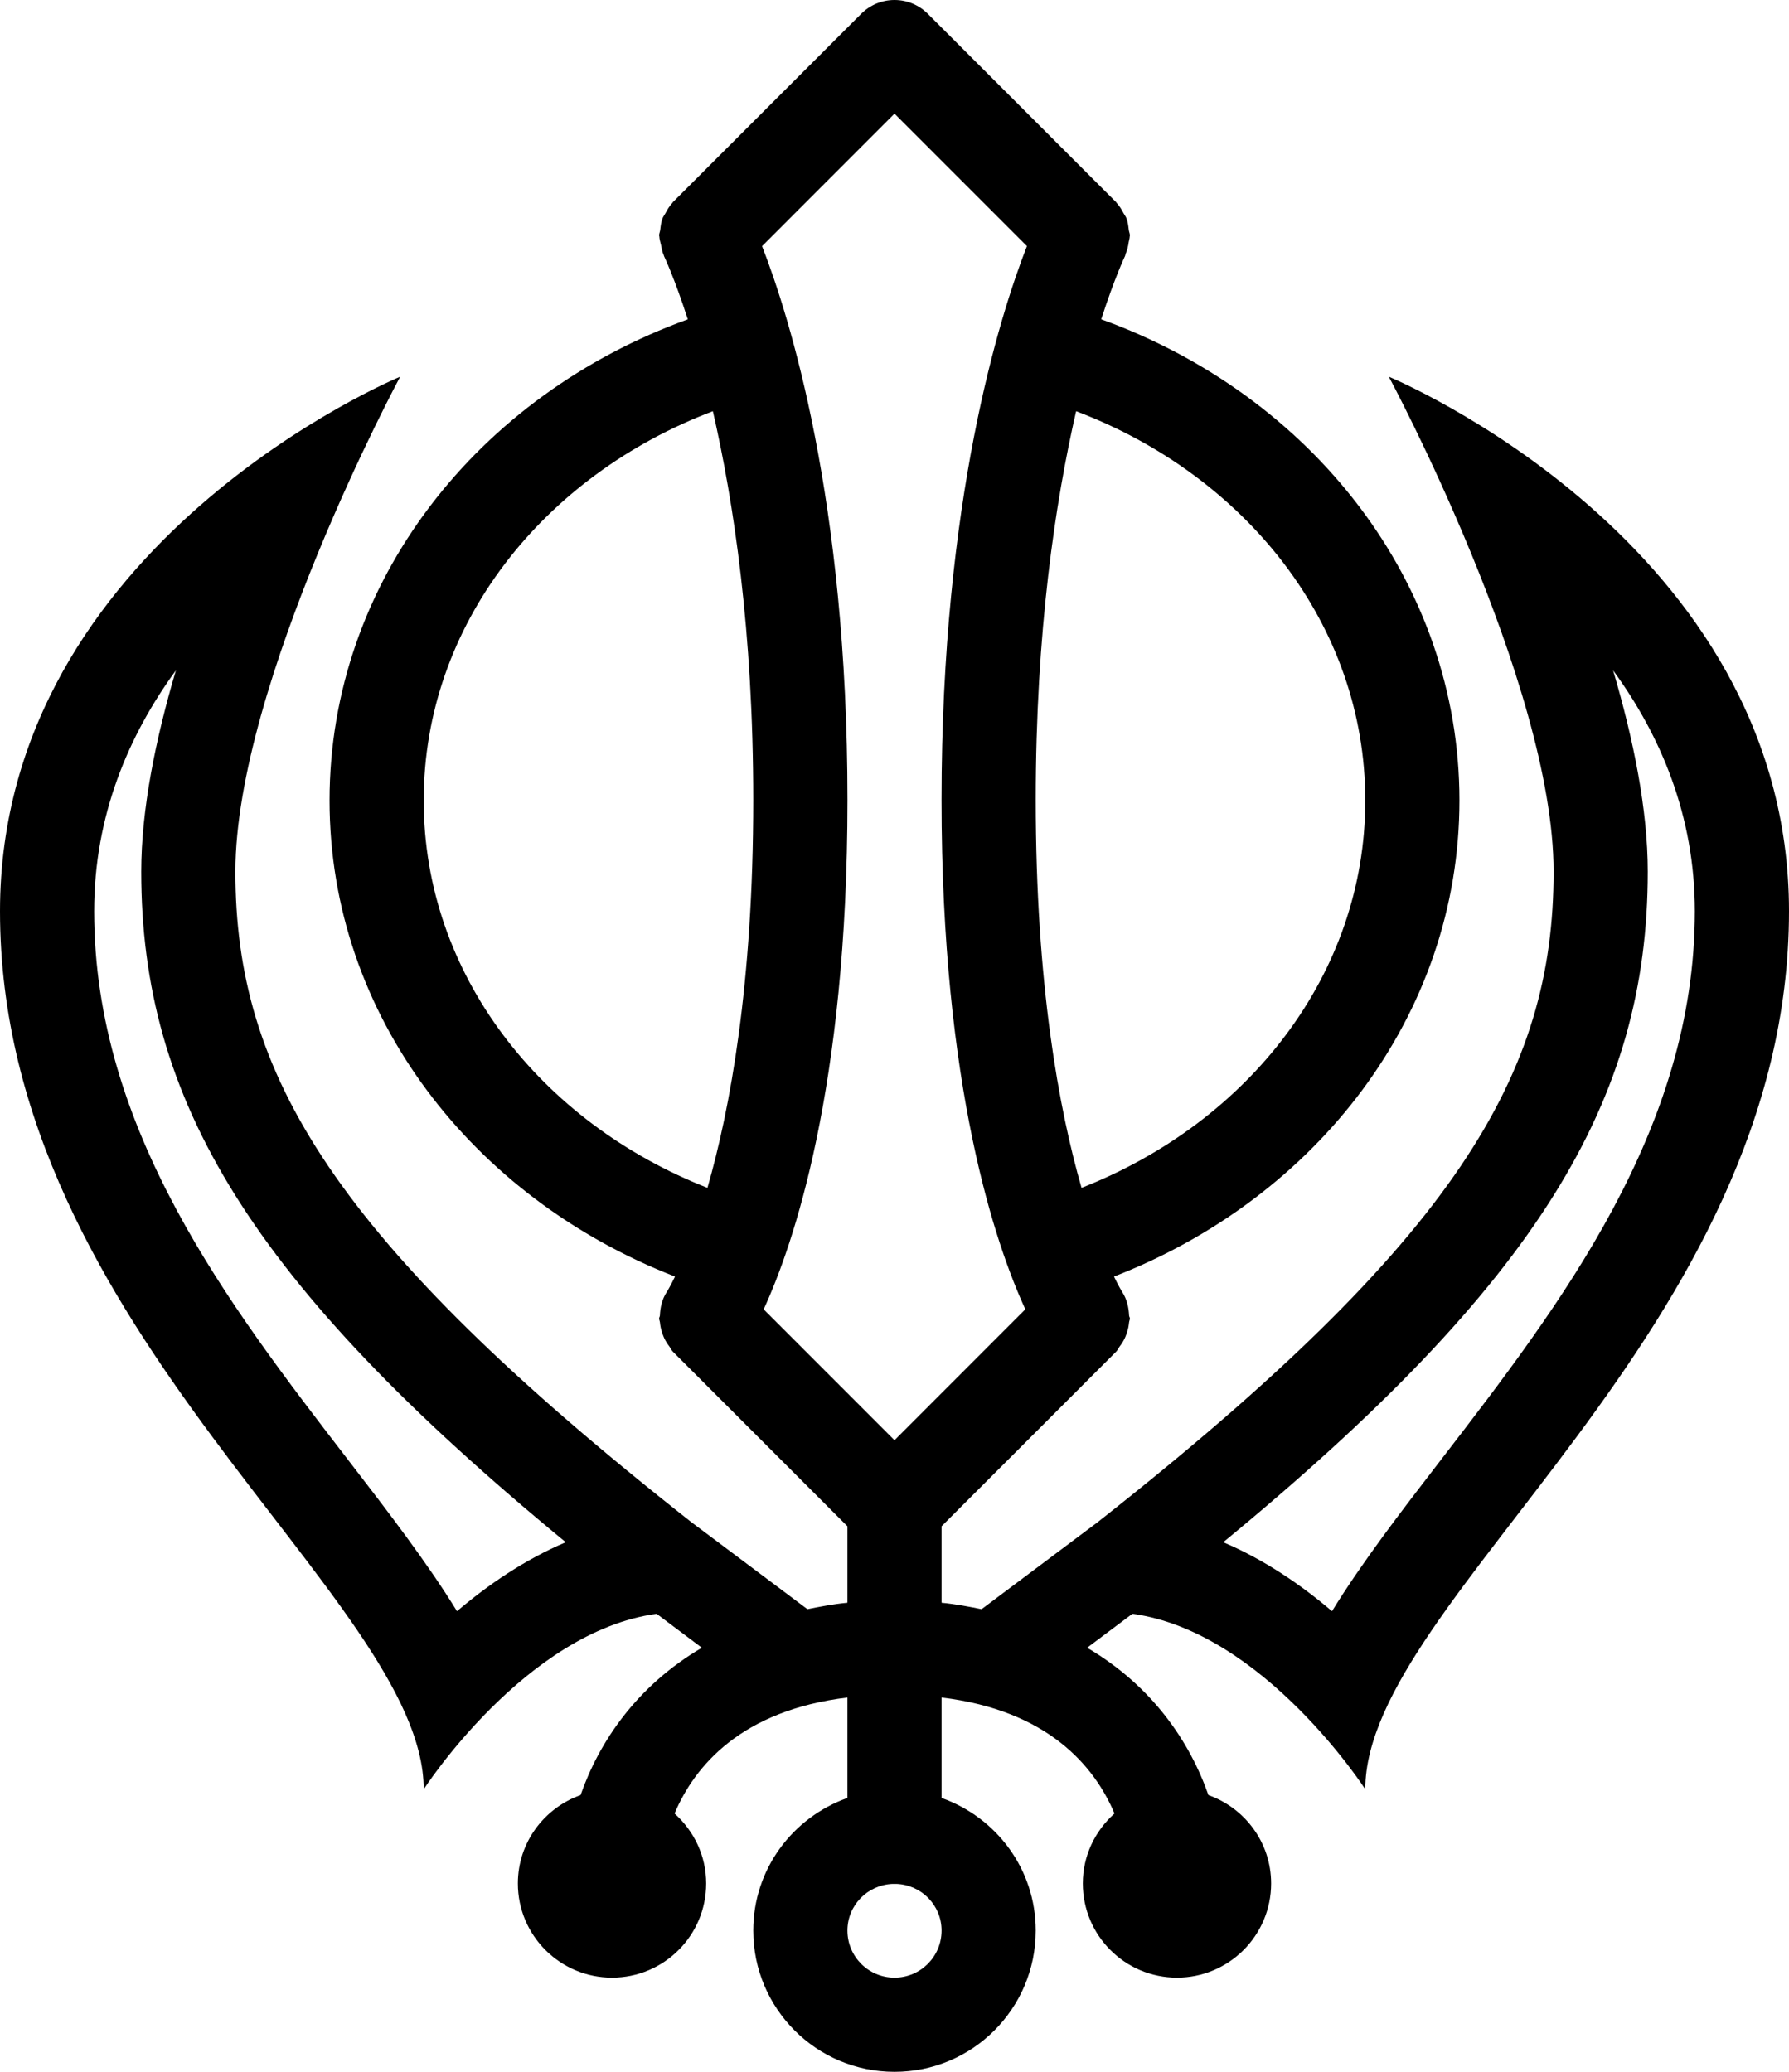 <?xml version="1.0" encoding="iso-8859-1"?>
<!-- Generator: Adobe Illustrator 16.0.4, SVG Export Plug-In . SVG Version: 6.00 Build 0)  -->
<!DOCTYPE svg PUBLIC "-//W3C//DTD SVG 1.1//EN" "http://www.w3.org/Graphics/SVG/1.1/DTD/svg11.dtd">
<svg version="1.1" id="Layer_1" xmlns="http://www.w3.org/2000/svg" xmlns:xlink="http://www.w3.org/1999/xlink" x="0px" y="0px"
	 width="38px" height="44px" viewBox="0 0 38 44" style="enable-background:new 0 0 38 44;" xml:space="preserve">
<g id="_x31_168-sikh-symbol_x40_2x.png">
	<g>
		<path d="M29.5,8c0,0,3.5,6.512,3.5,10.511c0,4.281-2.042,7.805-9.69,13.82l-2.46,1.844c-0.273-0.054-0.547-0.108-0.85-0.137
			v-1.624l3.707-3.707c0.033-0.033,0.051-0.079,0.079-0.116s0.054-0.074,0.076-0.114c0.035-0.062,0.061-0.127,0.081-0.197
			c0.021-0.064,0.033-0.127,0.039-0.194C23.985,28.056,24,28.03,24,28c0-0.021-0.015-0.038-0.017-0.06
			c-0.008-0.175-0.046-0.35-0.149-0.506c-0.003-0.005-0.068-0.109-0.172-0.323C27.967,25.44,31,21.555,31,17
			c0-4.651-3.158-8.611-7.609-10.219c0.283-0.876,0.5-1.333,0.507-1.346c0.007-0.016,0.006-0.032,0.013-0.049
			c0.034-0.076,0.052-0.158,0.064-0.245c0.007-0.039,0.02-0.076,0.021-0.115C23.996,5.017,24,5.01,24,5
			c0-0.043-0.02-0.079-0.024-0.12c-0.01-0.084-0.019-0.167-0.05-0.245c-0.015-0.039-0.041-0.071-0.061-0.107
			c-0.042-0.079-0.086-0.154-0.148-0.22c-0.004-0.004-0.006-0.011-0.01-0.015l-4-4C19.526,0.112,19.276,0,19,0
			s-0.526,0.112-0.707,0.293l-4,4c-0.004,0.004-0.006,0.011-0.01,0.015c-0.062,0.065-0.106,0.142-0.148,0.22
			c-0.02,0.036-0.045,0.068-0.061,0.107c-0.031,0.079-0.04,0.161-0.05,0.245C14.02,4.922,14,4.958,14,5
			c0,0.009,0.005,0.016,0.005,0.024c0.002,0.06,0.022,0.116,0.035,0.176c0.017,0.075,0.026,0.15,0.059,0.219
			c0.003,0.006,0.002,0.011,0.004,0.017c0.007,0.013,0.224,0.47,0.507,1.346C10.158,8.389,7,12.349,7,17
			c0,4.555,3.033,8.44,7.338,10.111c-0.104,0.214-0.169,0.318-0.172,0.323c-0.104,0.156-0.142,0.331-0.149,0.506
			C14.015,27.962,14,27.979,14,28c0,0.03,0.015,0.056,0.018,0.085c0.006,0.067,0.019,0.13,0.039,0.194
			c0.021,0.07,0.046,0.135,0.081,0.197c0.022,0.04,0.048,0.077,0.076,0.114s0.046,0.083,0.079,0.116L18,32.414v1.624
			c-0.303,0.028-0.576,0.083-0.85,0.137l-2.461-1.845C7.041,26.315,5,22.792,5,18.511C5,14.512,8.5,8,8.5,8S0,11.513,0,19.352
			C0,28.271,9,33.946,9,38c0,0,2.161-3.348,4.947-3.727l0.961,0.721c-1.383,0.812-2.182,1.999-2.576,3.129
			C11.558,38.398,11,39.131,11,40c0,1.104,0.896,2,2,2s2-0.896,2-2c0-0.593-0.263-1.119-0.672-1.485
			c0.426-1.008,1.414-2.191,3.672-2.464v2.133c-1.162,0.413-2,1.512-2,2.816c0,1.657,1.343,3,3,3s3-1.343,3-3
			c0-1.305-0.838-2.403-2-2.816v-2.133c2.259,0.272,3.247,1.457,3.673,2.463C23.263,38.88,23,39.407,23,40c0,1.104,0.896,2,2,2
			s2-0.896,2-2c0-0.869-0.558-1.602-1.332-1.877c-0.395-1.13-1.193-2.317-2.576-3.129l0.961-0.721C26.839,34.652,29,38,29,38
			c0-4.054,9-9.729,9-18.648C38,11.513,29.5,8,29.5,8z M9.707,34.218c-0.637-1.036-1.454-2.099-2.325-3.229
			C4.859,27.712,2,23.998,2,19.352c0-2.037,0.734-3.74,1.736-5.115C3.303,15.703,3,17.196,3,18.511
			c0,4.849,2.315,8.727,9.017,14.242C11.144,33.124,10.367,33.656,9.707,34.218z M22.858,8.733C26.457,10.096,29,13.267,29,17
			c0,3.694-2.489,6.84-6.027,8.227C22.496,23.567,22,20.909,22,16.99C22,13.405,22.416,10.656,22.858,8.733z M15.027,25.227
			C11.489,23.84,9,20.694,9,17c0-3.733,2.543-6.904,6.142-8.267C15.584,10.656,16,13.405,16,16.99
			C16,20.909,15.504,23.567,15.027,25.227z M19,42c-0.553,0-1-0.447-1-1c0-0.537,0.427-0.969,0.958-0.991h0.084
			C19.573,40.031,20,40.463,20,41C20,41.553,19.553,42,19,42z M19,30.586l-2.779-2.779c0.626-1.361,1.78-4.701,1.78-10.816
			c0-6.375-1.235-10.28-1.814-11.763L19,2.414l2.813,2.813c-0.579,1.482-1.814,5.388-1.814,11.763c0,6.115,1.154,9.455,1.78,10.816
			L19,30.586z M28.293,34.218c-0.66-0.562-1.437-1.094-2.31-1.465C32.685,27.237,35,23.359,35,18.511
			c0-1.314-0.303-2.808-0.736-4.274C35.266,15.611,36,17.314,36,19.352c0,4.646-2.859,8.36-5.382,11.637
			C29.747,32.119,28.93,33.182,28.293,34.218z"/>
	</g>
</g>
<g>
</g>
<g>
</g>
<g>
</g>
<g>
</g>
<g>
</g>
<g>
</g>
<g>
</g>
<g>
</g>
<g>
</g>
<g>
</g>
<g>
</g>
<g>
</g>
<g>
</g>
<g>
</g>
<g>
</g>
</svg>
